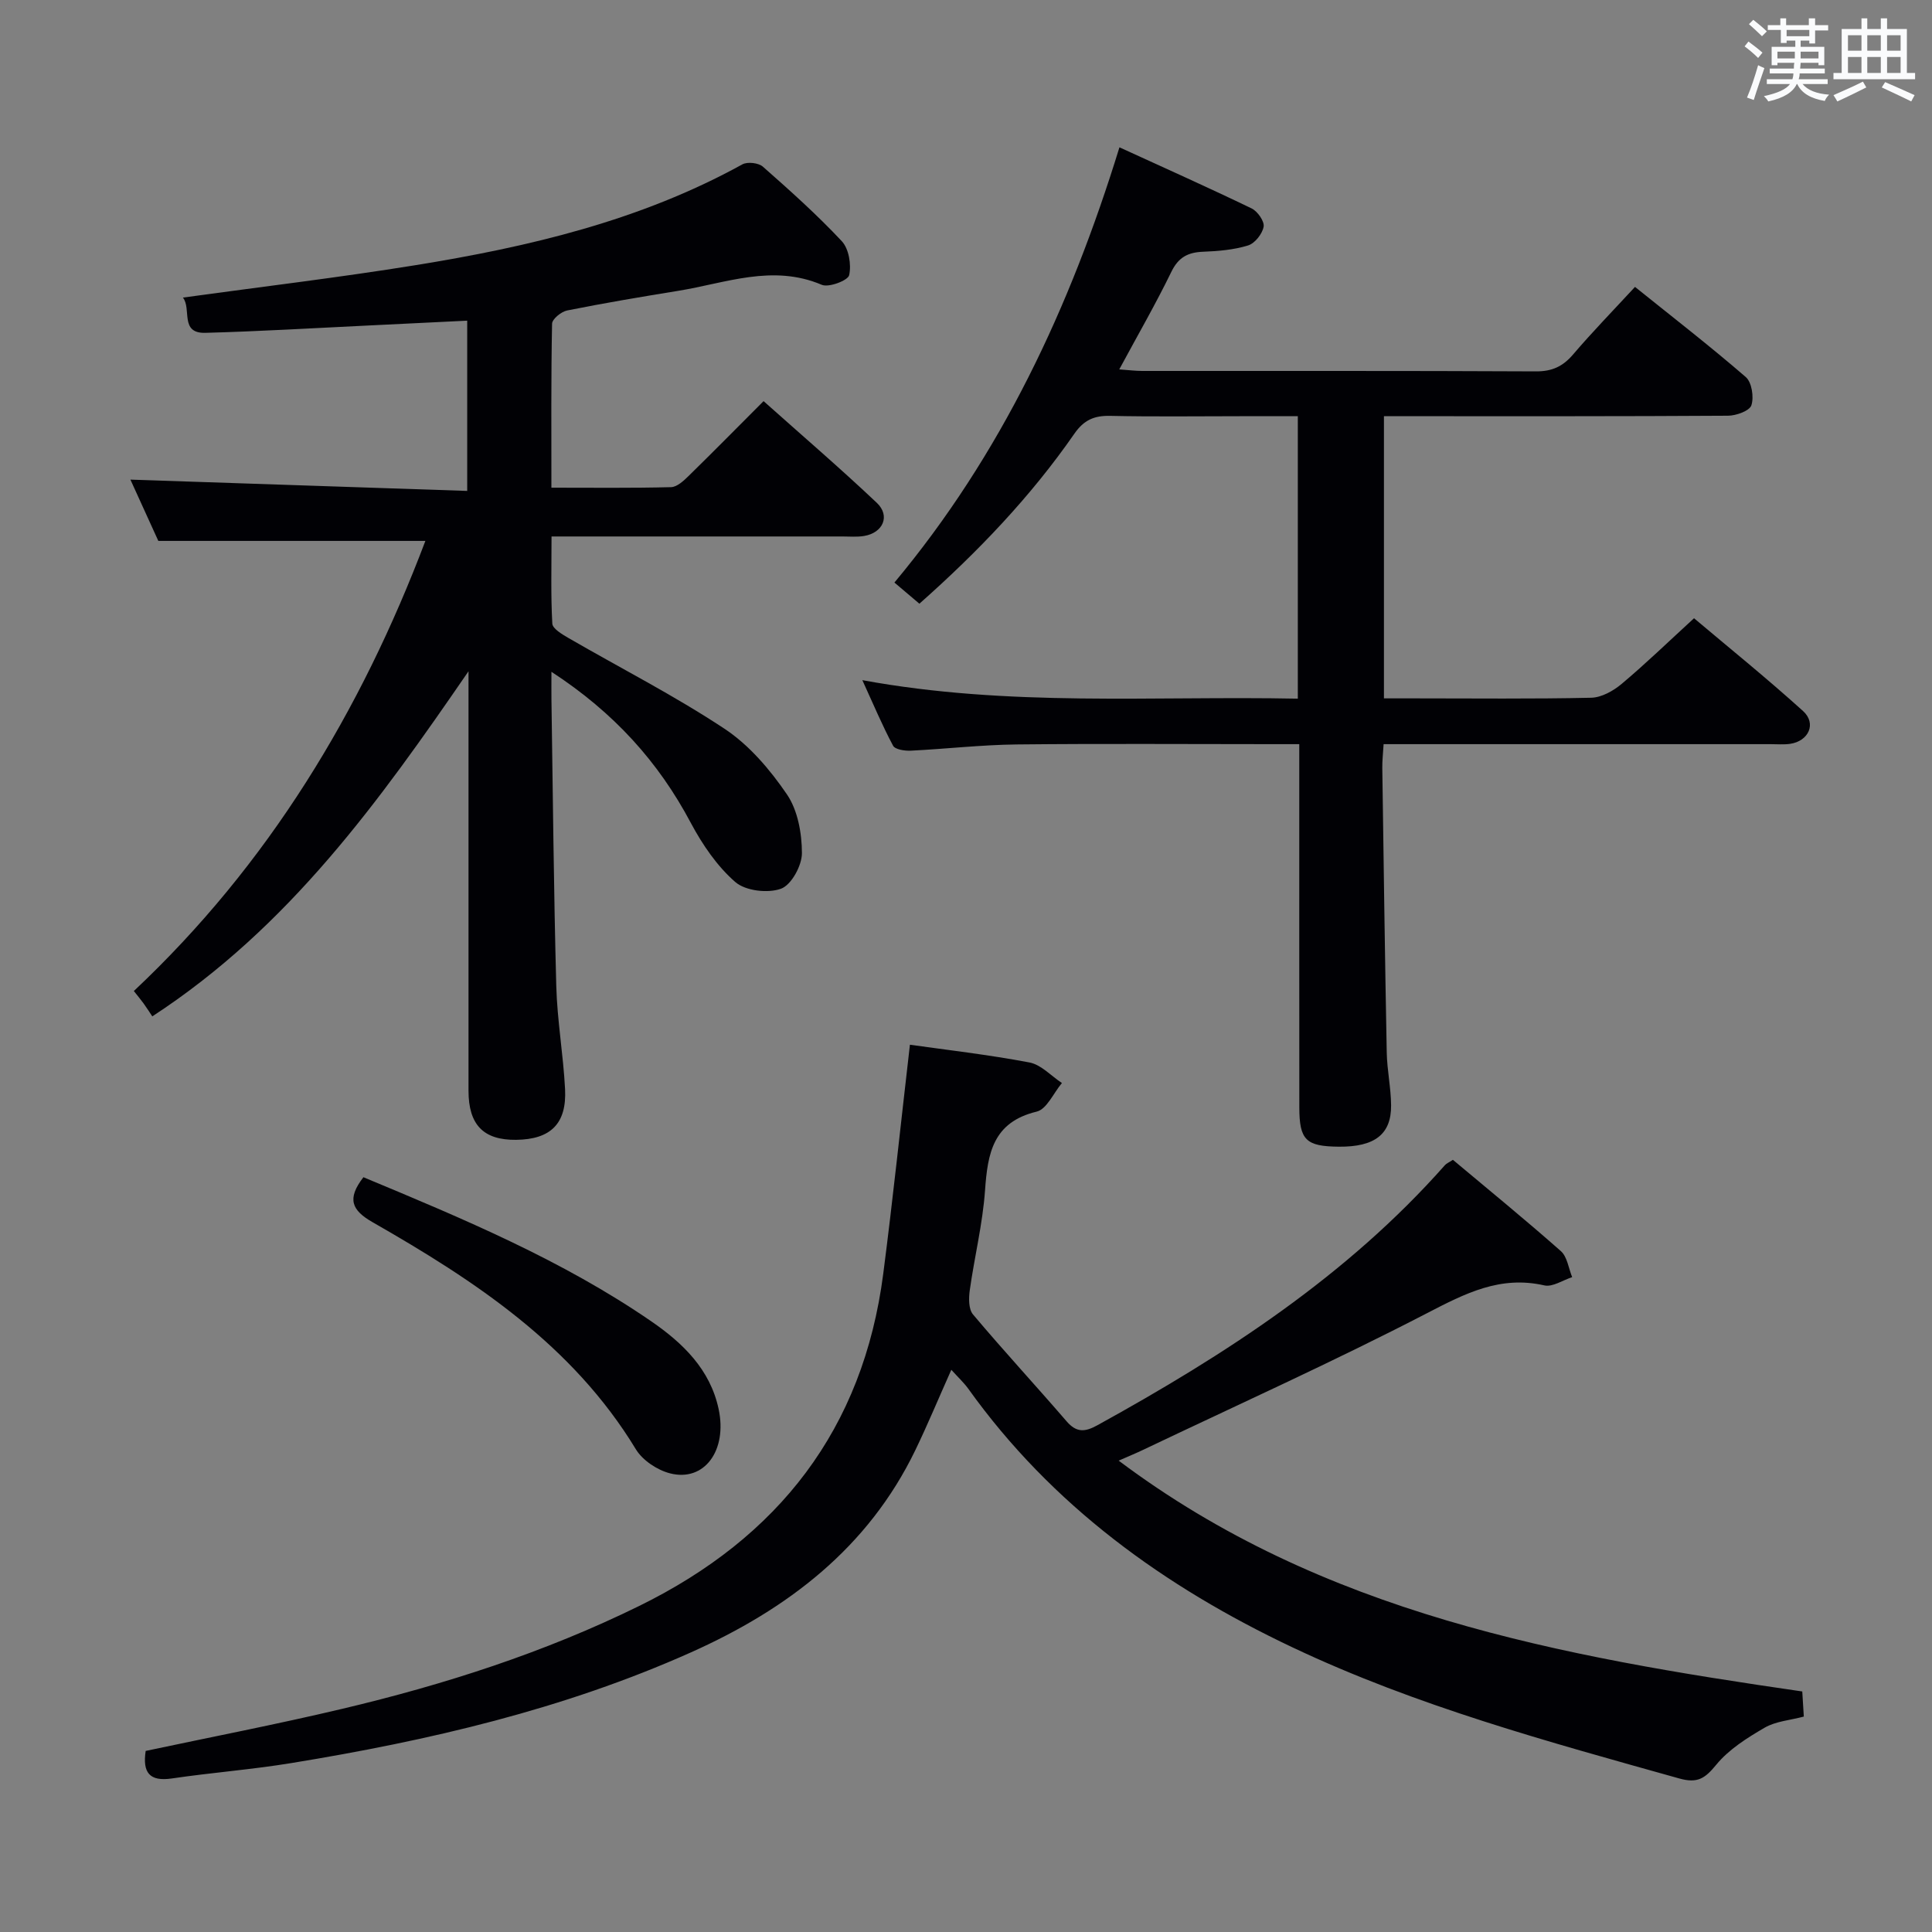 <svg enable-background="new 0 0 400 400" viewBox="0 0 400 400" xmlns="http://www.w3.org/2000/svg"><rect x="0" y="0" width="400" height="400" fill="#808080" stroke="none"/><g fill="#010105"><path d="m114.17 139.09c0 2.4-.02 4 0 5.6.3 19.81.47 39.63 1 59.43.19 7.13 1.45 14.22 1.82 21.35.37 7.18-2.98 10.43-10.12 10.52-6.76.08-9.87-3.09-9.87-10.17-.01-27.34 0-54.67 0-82 0-1.61 0-3.23 0-4.84-18.4 26.77-37.08 52.93-65.47 71.45-.51-.77-1.13-1.75-1.81-2.69-.57-.79-1.21-1.54-2.01-2.56 27.87-26.2 47.01-57.89 60.36-93.19-18.37 0-36.38 0-55.29 0-1.7-3.72-3.87-8.49-5.78-12.69 23.18.78 46.31 1.56 69.73 2.34 0-12.33 0-23.58 0-35.25-7.05.35-13.95.69-20.85 1.02-11.12.53-22.24 1.2-33.37 1.5-5.36.14-2.8-4.98-4.64-7.3 16.27-2.24 32.25-4.14 48.11-6.7 23.51-3.8 46.58-9.22 67.72-20.88 1.05-.58 3.35-.32 4.25.48 5.62 4.95 11.22 9.96 16.33 15.42 1.47 1.57 2.01 4.85 1.53 7.04-.23 1.09-4.2 2.61-5.66 2-10.21-4.34-19.89-.35-29.72 1.24-7.69 1.25-15.37 2.54-23.01 4.07-1.22.24-3.1 1.78-3.12 2.74-.22 11.12-.14 22.25-.14 33.95 8.56 0 16.67.1 24.77-.11 1.23-.03 2.6-1.3 3.61-2.29 5.1-4.99 10.11-10.07 15.55-15.52 7.94 7.09 15.87 13.89 23.45 21.06 2.84 2.69 1.29 6.21-2.65 6.86-1.46.24-2.99.1-4.49.1-19.82 0-39.64 0-60.21 0 0 6.2-.17 12.13.16 18.04.06 1.06 2.04 2.22 3.34 2.98 10.78 6.24 21.91 11.91 32.28 18.77 5.12 3.38 9.45 8.47 12.95 13.6 2.25 3.29 3.1 8.06 3.11 12.17.01 2.57-2.19 6.59-4.33 7.37-2.73.99-7.36.45-9.47-1.39-3.77-3.28-6.8-7.74-9.19-12.21-6.7-12.64-15.9-22.86-28.87-31.31z"/><path d="m196.96 283.6c-2.61 5.84-4.88 11.32-7.46 16.66-9.79 20.23-26.45 32.9-46.43 41.84-26.43 11.82-54.37 18.29-82.78 22.93-8.19 1.34-16.49 1.97-24.7 3.18-4.66.69-6.1-1.23-5.43-5.7 13.52-2.87 27.16-5.51 40.67-8.71 21.21-5.02 41.88-11.66 61.52-21.31 28.86-14.17 46.36-36.61 50.52-68.8 2.02-15.61 3.65-31.27 5.52-47.39 7.5 1.06 16.18 2.05 24.74 3.67 2.43.46 4.5 2.79 6.73 4.26-1.73 2.05-3.13 5.41-5.23 5.92-9.05 2.18-10.15 8.63-10.69 16.31-.49 6.93-2.19 13.76-3.16 20.67-.23 1.64-.26 3.91.67 5.01 6.31 7.5 12.97 14.7 19.38 22.13 2.05 2.38 3.8 2.23 6.38.81 26.5-14.61 51.68-30.93 71.95-53.85.32-.36.81-.55 1.65-1.1 7.43 6.23 15.02 12.42 22.35 18.9 1.33 1.18 1.59 3.56 2.34 5.39-1.93.62-4.05 2.09-5.75 1.71-9.16-2.09-16.4 1.66-24.28 5.74-19.3 10-39.14 18.94-58.77 28.29-1.48.71-3 1.33-5.09 2.25 42.19 31.68 91.44 40.53 141.53 47.79.11 1.72.21 3.32.32 5.2-2.83.76-5.8.96-8.11 2.3-3.63 2.11-7.41 4.49-10.02 7.67-2.32 2.83-3.86 3.9-7.63 2.85-27.19-7.62-54.45-15.01-80.08-27.14-26.57-12.57-49.86-29.37-67.18-53.6-.94-1.28-2.13-2.38-3.48-3.88z"/><path d="m286.46 154.07c-.12 1.99-.29 3.45-.27 4.9.28 19.65.54 39.29.92 58.94.07 3.64.87 7.28.9 10.92.06 6.02-3.4 8.64-10.8 8.58-6.83-.06-8.19-1.36-8.2-8.14-.02-23-.01-46-.01-69 0-1.82 0-3.64 0-6.2-2.02 0-3.78 0-5.53 0-17.67 0-35.33-.13-53 .06-7.31.08-14.6.93-21.91 1.29-1.24.06-3.24-.24-3.66-1.03-2.23-4.17-4.06-8.55-6.36-13.57 30.38 5.59 60.16 3.23 90.16 3.83 0-19.63 0-38.71 0-58.48-3.98 0-7.92 0-11.85 0-9 0-18 .13-27-.07-3.31-.07-5.44.85-7.41 3.69-9.06 13.06-19.97 24.46-32.09 35.2-1.64-1.39-3.12-2.65-5.17-4.38 22.12-26.51 36.35-56.88 46.59-90.11 9.46 4.33 18.47 8.36 27.36 12.65 1.23.59 2.69 2.67 2.49 3.79-.27 1.49-1.82 3.45-3.23 3.88-2.96.91-6.17 1.18-9.29 1.3-3.14.12-5.11 1.13-6.58 4.15-3.25 6.68-6.97 13.13-10.79 20.21 1.95.14 3.36.32 4.76.32 27.17.02 54.33-.05 81.5.09 3.33.02 5.57-1.01 7.69-3.49 3.99-4.67 8.28-9.08 12.83-14 7.82 6.29 15.55 12.27 22.93 18.66 1.25 1.08 1.72 4.14 1.17 5.84-.37 1.16-3.14 2.16-4.85 2.17-21.83.14-43.67.1-65.5.1-1.8 0-3.59 0-5.73 0v58.42h6.41c12.17 0 24.34.14 36.5-.13 2.14-.05 4.59-1.42 6.31-2.87 4.97-4.17 9.64-8.7 14.98-13.59 6.99 5.9 14.97 12.34 22.57 19.21 2.85 2.58 1.17 6.25-2.71 6.8-1.31.18-2.66.06-4 .06-24.83 0-49.67 0-74.5 0-1.78 0-3.57 0-5.63 0z"/><path d="m75.24 243.73c20.69 8.61 41.19 17.18 59.62 29.85 6.49 4.47 12.16 9.91 13.92 18.13 1.85 8.59-2.96 15.16-10.06 13.33-2.65-.68-5.68-2.69-7.07-4.98-13.11-21.6-33.32-34.9-54.5-47.01-4.35-2.49-5.37-4.83-1.91-9.32z"/></g><path d="m361.2 9.6.8-1c.9.7 1.9 1.4 2.9 2.3l-.9 1.1c-1-1-2-1.8-2.8-2.4zm.5 10.6c.9-2.1 1.6-4.3 2.3-6.7.4.2.8.4 1.3.6-.7 2.1-1.5 4.3-2.2 6.6zm.4-15.2.9-.9c1 .8 2 1.6 2.8 2.4l-1 1c-.9-.9-1.8-1.7-2.7-2.5zm12.5-1.2h1.2v1.4h2.7v1.1h-2.7v2.7h-1.2v-.6h-1.8v1.3h4.9v3.8h-1.2v-.5h-3.7c0 .4-.1.9-.1 1.2h5.1v1h-5.2c0 .5-.1.9-.2 1.2h6v1h-5.2c1.1 1.3 2.9 2 5.5 2.2-.4.4-.7.8-.9 1.3-2.9-.5-4.8-1.6-5.7-3.5h-.1c-.8 1.7-2.7 2.9-5.9 3.6-.2-.4-.6-.8-.9-1.1 2.8-.6 4.6-1.4 5.4-2.5h-4.8v-1h5.3c.1-.3.2-.7.2-1.2h-4.9v-1h5c0-.4 0-.8.1-1.2h-3.5v.5h-1.2v-3.8h4.9v-1.3h-1.8v.5h-1.2v-2.7h-2.7v-1h2.6v-1.4h1.2v1.4h4.7v-1.4zm-6.6 8.3h3.6c0-.4 0-.9 0-1.4h-3.6zm1.9-4.6h4.7v-1.3h-4.7zm6.6 3.2h-3.7v1.4h3.7z" fill="#fafbfc"/><path d="m385.3 3.8h1.3v2.2h2.8v-2.2h1.3v2.2h4.1v9.1h1.7v1.3h-16.9v-1.3h1.7v-9.1h4.1v-2.2zm.4 13.1.7 1.2c-1.8.9-3.8 1.9-6 2.9-.2-.4-.5-.8-.8-1.3 2.3-1 4.3-1.9 6.1-2.8zm-3.1-6.4h2.8v-3.2h-2.8zm0 4.6h2.8v-3.3h-2.8zm4-4.6h2.8v-3.2h-2.8zm0 4.6h2.8v-3.3h-2.8zm3.7 1.9c2.1.9 4.1 1.8 6.1 2.7l-.7 1.3c-2.2-1.1-4.2-2-6.1-2.9zm3.2-9.7h-2.8v3.2h2.8zm-2.8 7.8h2.8v-3.3h-2.8z" fill="#fafbfc"/></svg>
